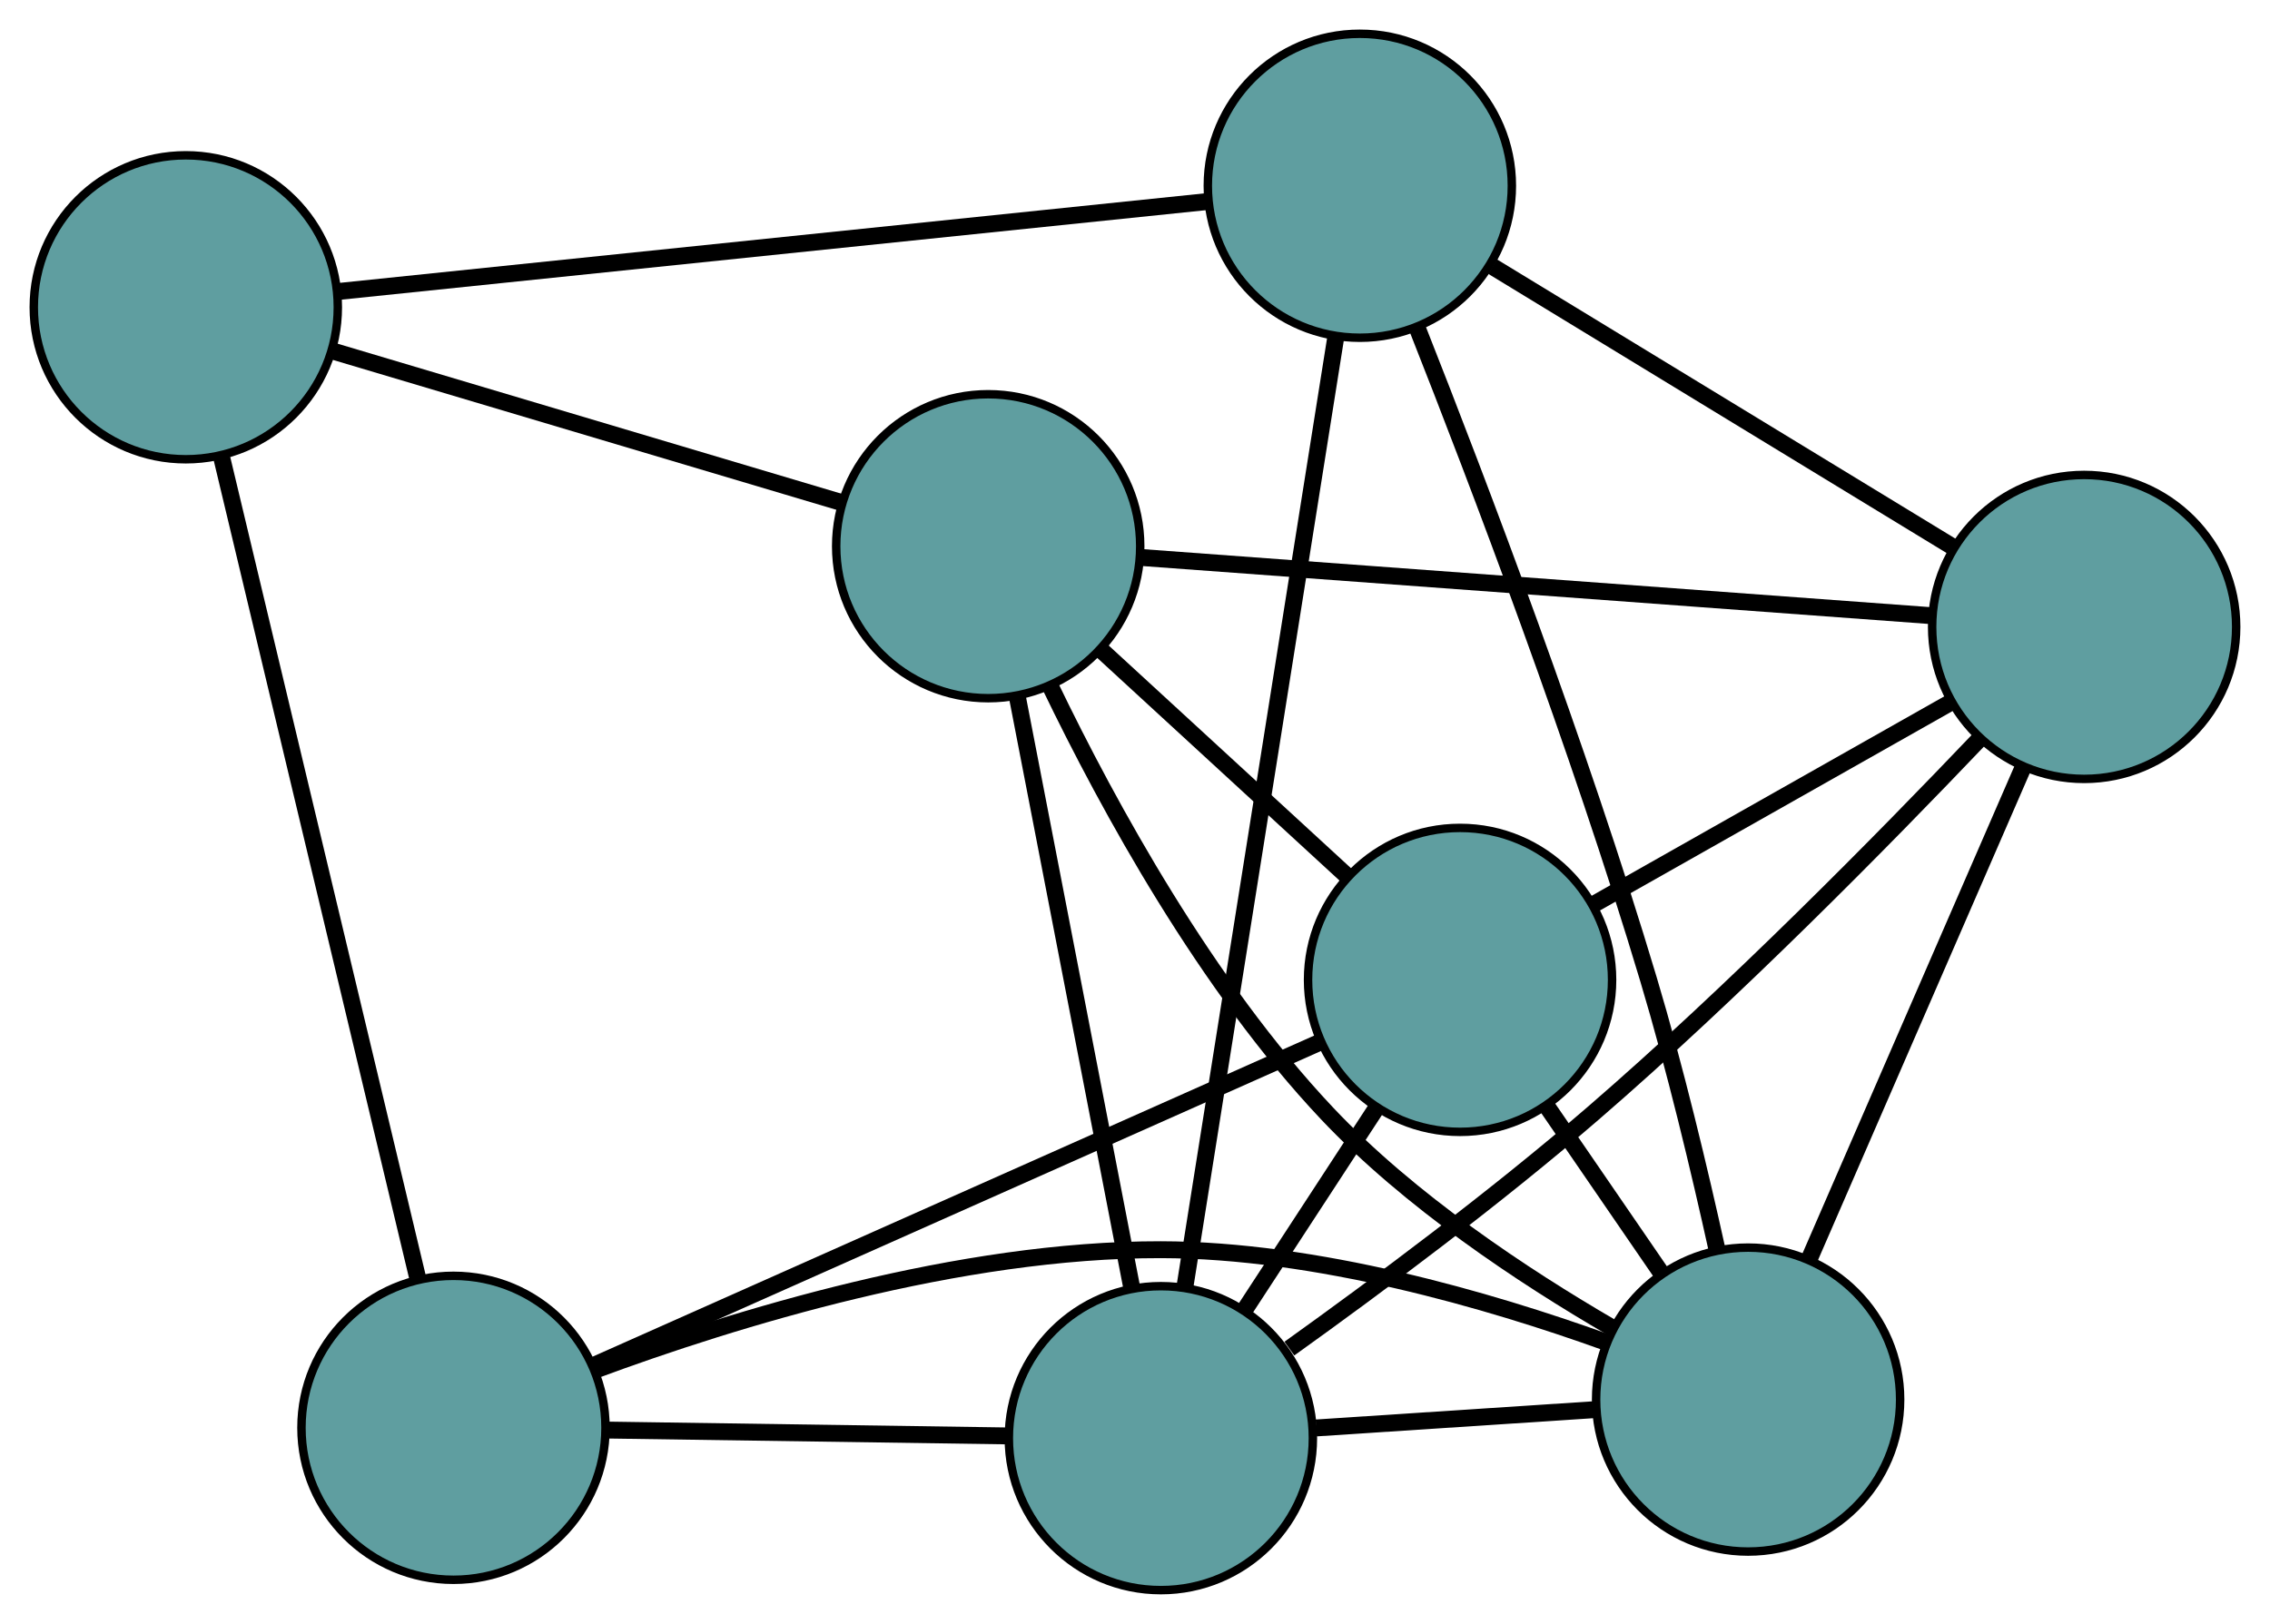 <?xml version="1.0" encoding="UTF-8" standalone="no"?>
<!DOCTYPE svg PUBLIC "-//W3C//DTD SVG 1.1//EN"
 "http://www.w3.org/Graphics/SVG/1.1/DTD/svg11.dtd">
<!-- Generated by graphviz version 2.36.0 (20140111.2315)
 -->
<!-- Title: G Pages: 1 -->
<svg width="100%" height="100%"
 viewBox="0.00 0.00 268.78 192.33" xmlns="http://www.w3.org/2000/svg" xmlns:xlink="http://www.w3.org/1999/xlink">
<g id="graph0" class="graph" transform="scale(1 1) rotate(0) translate(4 188.328)">
<title>G</title>
<!-- 0 -->
<g id="node1" class="node"><title>0</title>
<ellipse fill="cadetblue" stroke="black" cx="113.008" cy="-123.637" rx="18" ry="18"/>
</g>
<!-- 3 -->
<g id="node4" class="node"><title>3</title>
<ellipse fill="cadetblue" stroke="black" cx="168.879" cy="-72.275" rx="18" ry="18"/>
</g>
<!-- 0&#45;&#45;3 -->
<g id="edge1" class="edge"><title>0&#45;&#45;3</title>
<path fill="none" stroke="black" stroke-width="2" d="M126.533,-111.204C135.317,-103.128 146.719,-92.646 155.479,-84.594"/>
</g>
<!-- 4 -->
<g id="node5" class="node"><title>4</title>
<ellipse fill="cadetblue" stroke="black" cx="242.775" cy="-114.078" rx="18" ry="18"/>
</g>
<!-- 0&#45;&#45;4 -->
<g id="edge2" class="edge"><title>0&#45;&#45;4</title>
<path fill="none" stroke="black" stroke-width="2" d="M131.051,-122.308C155.705,-120.492 199.676,-117.253 224.467,-115.426"/>
</g>
<!-- 5 -->
<g id="node6" class="node"><title>5</title>
<ellipse fill="cadetblue" stroke="black" cx="18" cy="-151.934" rx="18" ry="18"/>
</g>
<!-- 0&#45;&#45;5 -->
<g id="edge3" class="edge"><title>0&#45;&#45;5</title>
<path fill="none" stroke="black" stroke-width="2" d="M95.582,-128.827C78.439,-133.933 52.42,-141.683 35.315,-146.777"/>
</g>
<!-- 6 -->
<g id="node7" class="node"><title>6</title>
<ellipse fill="cadetblue" stroke="black" cx="202.987" cy="-22.568" rx="18" ry="18"/>
</g>
<!-- 0&#45;&#45;6 -->
<g id="edge4" class="edge"><title>0&#45;&#45;6</title>
<path fill="none" stroke="black" stroke-width="2" d="M120.34,-107.109C127.321,-92.626 138.865,-71.586 153.123,-56.466 162.89,-46.108 176.352,-37.189 186.827,-31.103"/>
</g>
<!-- 7 -->
<g id="node8" class="node"><title>7</title>
<ellipse fill="cadetblue" stroke="black" cx="133.453" cy="-18" rx="18" ry="18"/>
</g>
<!-- 0&#45;&#45;7 -->
<g id="edge5" class="edge"><title>0&#45;&#45;7</title>
<path fill="none" stroke="black" stroke-width="2" d="M116.476,-105.717C120.236,-86.292 126.202,-55.468 129.968,-36.008"/>
</g>
<!-- 1 -->
<g id="node2" class="node"><title>1</title>
<ellipse fill="cadetblue" stroke="black" cx="49.694" cy="-19.225" rx="18" ry="18"/>
</g>
<!-- 1&#45;&#45;3 -->
<g id="edge6" class="edge"><title>1&#45;&#45;3</title>
<path fill="none" stroke="black" stroke-width="2" d="M66.266,-26.602C88.909,-36.68 129.294,-54.656 152.064,-64.79"/>
</g>
<!-- 1&#45;&#45;5 -->
<g id="edge7" class="edge"><title>1&#45;&#45;5</title>
<path fill="none" stroke="black" stroke-width="2" d="M45.485,-36.848C39.423,-62.231 28.298,-108.816 22.226,-134.239"/>
</g>
<!-- 1&#45;&#45;6 -->
<g id="edge8" class="edge"><title>1&#45;&#45;6</title>
<path fill="none" stroke="black" stroke-width="2" d="M66.387,-26.033C83.073,-32.212 109.61,-40.359 133.452,-40.32 151.892,-40.29 172.251,-34.362 186.148,-29.365"/>
</g>
<!-- 1&#45;&#45;7 -->
<g id="edge9" class="edge"><title>1&#45;&#45;7</title>
<path fill="none" stroke="black" stroke-width="2" d="M67.868,-18.959C81.918,-18.754 101.274,-18.471 115.314,-18.265"/>
</g>
<!-- 2 -->
<g id="node3" class="node"><title>2</title>
<ellipse fill="cadetblue" stroke="black" cx="157.012" cy="-166.328" rx="18" ry="18"/>
</g>
<!-- 2&#45;&#45;4 -->
<g id="edge10" class="edge"><title>2&#45;&#45;4</title>
<path fill="none" stroke="black" stroke-width="2" d="M172.743,-156.745C188.217,-147.317 211.705,-133.007 227.145,-123.6"/>
</g>
<!-- 2&#45;&#45;5 -->
<g id="edge11" class="edge"><title>2&#45;&#45;5</title>
<path fill="none" stroke="black" stroke-width="2" d="M138.839,-164.446C112.197,-161.688 62.822,-156.575 36.178,-153.817"/>
</g>
<!-- 2&#45;&#45;6 -->
<g id="edge12" class="edge"><title>2&#45;&#45;6</title>
<path fill="none" stroke="black" stroke-width="2" d="M163.787,-149.542C171.157,-130.887 182.985,-99.766 191.199,-72.312 194.354,-61.768 197.218,-49.768 199.333,-40.196"/>
</g>
<!-- 2&#45;&#45;7 -->
<g id="edge13" class="edge"><title>2&#45;&#45;7</title>
<path fill="none" stroke="black" stroke-width="2" d="M154.17,-148.436C149.642,-119.927 140.84,-64.504 136.305,-35.955"/>
</g>
<!-- 3&#45;&#45;4 -->
<g id="edge14" class="edge"><title>3&#45;&#45;4</title>
<path fill="none" stroke="black" stroke-width="2" d="M184.551,-81.14C197.006,-88.186 214.356,-98.001 226.872,-105.081"/>
</g>
<!-- 3&#45;&#45;6 -->
<g id="edge15" class="edge"><title>3&#45;&#45;6</title>
<path fill="none" stroke="black" stroke-width="2" d="M179.113,-57.361C183.43,-51.07 188.445,-43.761 192.761,-37.471"/>
</g>
<!-- 3&#45;&#45;7 -->
<g id="edge16" class="edge"><title>3&#45;&#45;7</title>
<path fill="none" stroke="black" stroke-width="2" d="M159.011,-57.156C154.18,-49.754 148.372,-40.856 143.515,-33.415"/>
</g>
<!-- 4&#45;&#45;6 -->
<g id="edge17" class="edge"><title>4&#45;&#45;6</title>
<path fill="none" stroke="black" stroke-width="2" d="M235.478,-97.293C228.298,-80.782 217.402,-55.721 210.239,-39.246"/>
</g>
<!-- 4&#45;&#45;7 -->
<g id="edge18" class="edge"><title>4&#45;&#45;7</title>
<path fill="none" stroke="black" stroke-width="2" d="M230.337,-100.755C218.89,-88.74 201.229,-70.815 184.688,-56.518 173.069,-46.476 159.089,-36.068 148.669,-28.606"/>
</g>
<!-- 6&#45;&#45;7 -->
<g id="edge19" class="edge"><title>6&#45;&#45;7</title>
<path fill="none" stroke="black" stroke-width="2" d="M184.718,-21.368C174.578,-20.702 162.001,-19.876 151.842,-19.208"/>
</g>
</g>
</svg>

